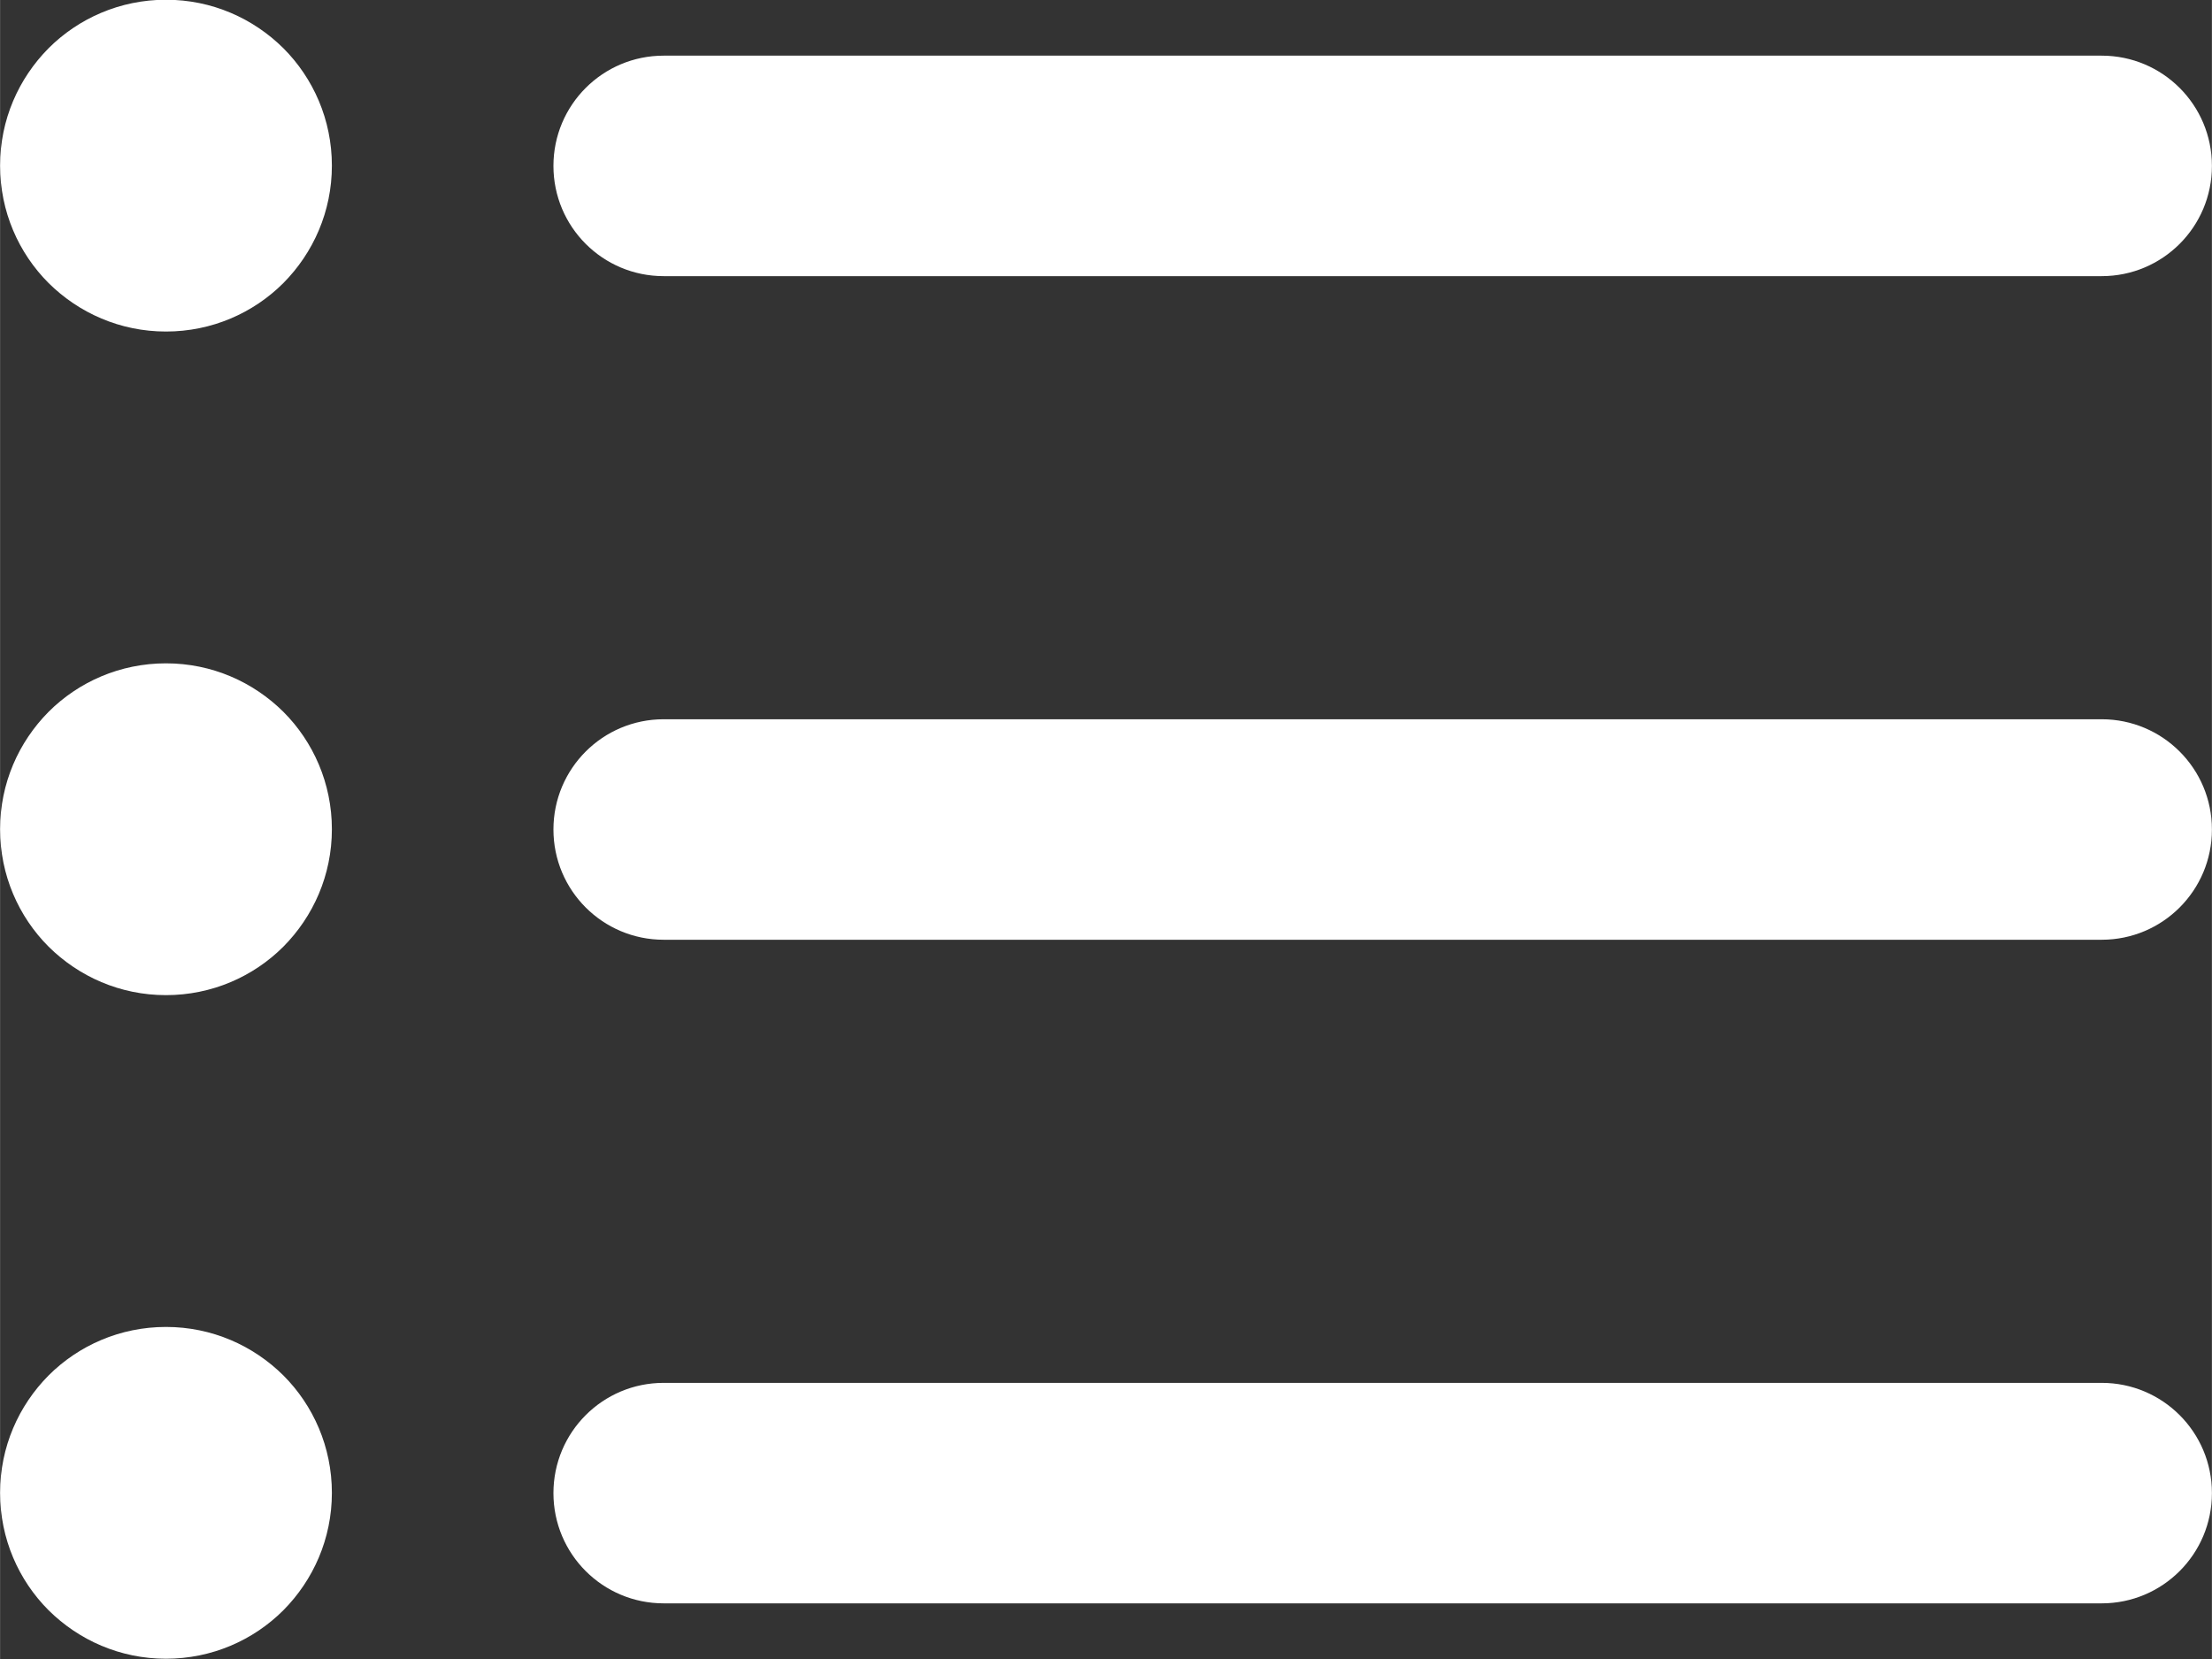 <?xml version="1.0" encoding="UTF-8"?>
<!DOCTYPE svg PUBLIC "-//W3C//DTD SVG 1.1//EN" "http://www.w3.org/Graphics/SVG/1.1/DTD/svg11.dtd">
<!-- Creator: CorelDRAW -->
<svg xmlns="http://www.w3.org/2000/svg" xml:space="preserve" width="16.016mm" height="12.014mm" version="1.1" style="shape-rendering:geometricPrecision; text-rendering:geometricPrecision; image-rendering:optimizeQuality; fill-rule:evenodd; clip-rule:evenodd"
viewBox="0 0 83.46 62.61"
 xmlns:xlink="http://www.w3.org/1999/xlink"
 xmlns:xodm="http://www.corel.com/coreldraw/odm/2003">
 <rect x="0" y="0" width="83.46" height="62.61" fill="#333333" stroke="none"/>
 <defs>
  <style type="text/css">
   <![CDATA[
    .fil0 {fill:white;fill-rule:nonzero}
   ]]>
  </style>
 </defs>
 <g id="Слой_x0020_1">
  <path class="fil0" d="M25.04 10.42c-2.3,0 -4.16,-1.86 -4.16,-4.16 0,-2.3 1.86,-4.16 4.16,-4.16l54.26 0c2.3,0 4.16,1.86 4.16,4.16 0,2.3 -1.86,4.16 -4.16,4.16l-54.26 -0zm0 25.04c-2.3,0 -4.16,-1.86 -4.16,-4.16 0,-2.3 1.86,-4.16 4.16,-4.16l54.26 0c2.3,0 4.16,1.86 4.16,4.16 0,2.3 -1.86,4.16 -4.16,4.16l-54.26 -0zm0 25.04c-2.3,0 -4.16,-1.86 -4.16,-4.16 0,-2.3 1.86,-4.16 4.16,-4.16l54.26 0c2.3,0 4.16,1.86 4.16,4.16 0,2.3 -1.86,4.16 -4.16,4.16l-54.26 -0zm-12.52 -54.25c0,1.73 -0.7,3.29 -1.83,4.43 -1.13,1.13 -2.7,1.83 -4.43,1.83 -1.73,0 -3.29,-0.7 -4.43,-1.83 -1.13,-1.13 -1.83,-2.7 -1.83,-4.43 0,-1.73 0.7,-3.29 1.83,-4.43 1.13,-1.13 2.7,-1.83 4.43,-1.83 1.73,0 3.29,0.7 4.43,1.83 1.13,1.13 1.83,2.7 1.83,4.43zm0 25.04c0,1.73 -0.7,3.29 -1.83,4.43 -1.13,1.13 -2.7,1.83 -4.43,1.83 -1.73,0 -3.29,-0.7 -4.43,-1.83 -1.13,-1.13 -1.83,-2.7 -1.83,-4.43 0,-1.73 0.7,-3.29 1.83,-4.43 1.13,-1.13 2.7,-1.83 4.43,-1.83 1.73,0 3.29,0.7 4.43,1.83 1.13,1.13 1.83,2.7 1.83,4.43zm0 25.04c0,1.73 -0.7,3.29 -1.83,4.43 -1.13,1.13 -2.7,1.83 -4.43,1.83 -1.73,0 -3.29,-0.7 -4.43,-1.83 -1.13,-1.13 -1.83,-2.7 -1.83,-4.43 0,-1.73 0.7,-3.29 1.83,-4.43 1.13,-1.13 2.7,-1.83 4.43,-1.83 1.73,0 3.29,0.7 4.43,1.83 1.13,1.13 1.83,2.7 1.83,4.43z"/>
 </g>
</svg>
